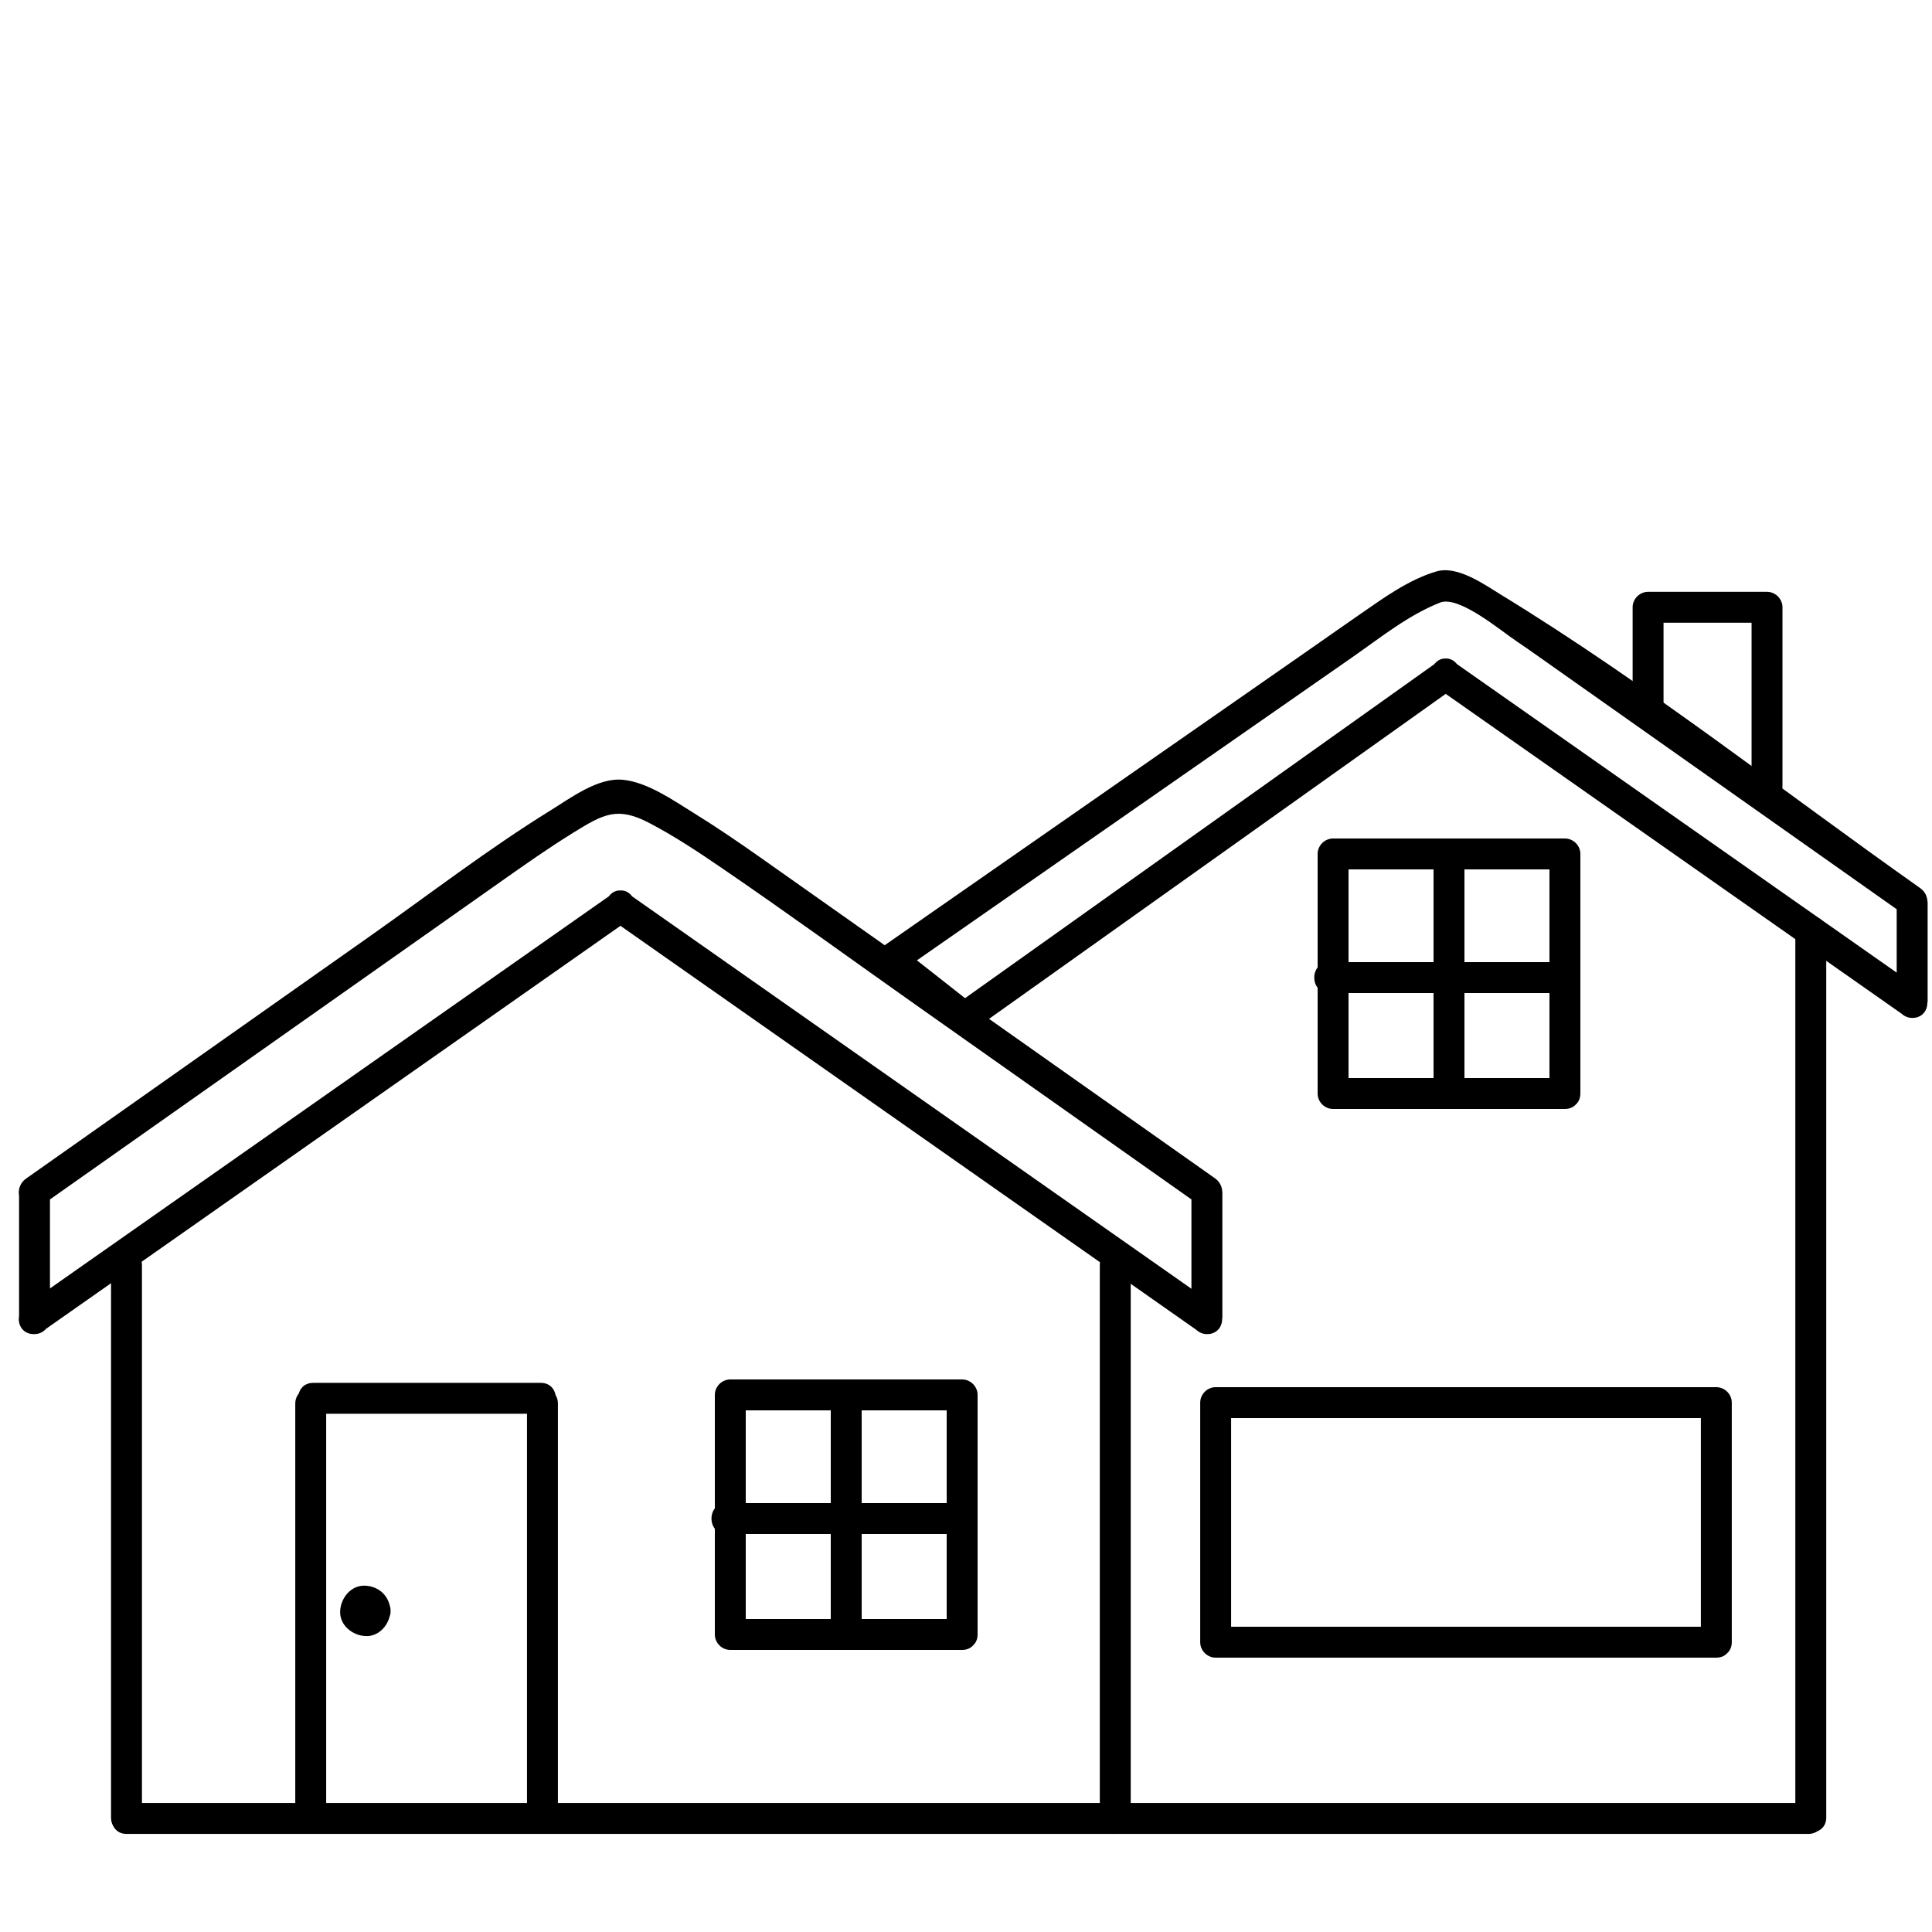 <?xml version="1.0" encoding="utf-8"?>
<!-- Generator: Adobe Illustrator 16.0.0, SVG Export Plug-In . SVG Version: 6.00 Build 0)  -->
<!DOCTYPE svg PUBLIC "-//W3C//DTD SVG 1.1//EN" "http://www.w3.org/Graphics/SVG/1.1/DTD/svg11.dtd">
<svg version="1.1" xmlns="http://www.w3.org/2000/svg" xmlns:xlink="http://www.w3.org/1999/xlink" x="0px" y="0px" width="250px"
	 height="250px" viewBox="0 0 250 250" enable-background="new 0 0 250 250" xml:space="preserve">
<g id="Layer_3">
	<g>
		<g>
			<path d="M79.208,119.043c25.331,17.772,50.663,35.545,75.994,53.316c0.337-1.242,0.673-2.484,1.01-3.727c-0.014,0-0.026,0-0.04,0
				c0.667,0.667,1.333,1.333,2,2c0-5.474,0-10.946,0-16.42c-0.667,0.667-1.333,1.333-2,2c0.018,0,0.036,0,0.054,0
				c2.11,0,2.568-2.627,1.01-3.727c-19.549-13.798-39.099-27.592-58.648-41.388c-2.93-2.068-5.879-4.081-8.933-5.968
				c-2.629-1.625-5.878-3.909-9.052-4.226c-3.215-0.321-6.764,2.356-9.328,3.94c-8.024,4.958-15.6,10.797-23.3,16.225
				c-14.873,10.484-29.746,20.969-44.619,31.454c-1.56,1.1-1.101,3.727,1.009,3.727c0.034,0,0.068,0,0.102,0
				c-0.667-0.667-1.333-1.333-2-2c0,5.461,0,10.921,0,16.382c0.667-0.667,1.333-1.333,2-2c-0.034,0-0.068,0-0.102,0
				c0.336,1.242,0.673,2.484,1.009,3.727c25.332-17.771,50.663-35.544,75.995-53.316c2.094-1.469,0.099-4.939-2.019-3.454
				c-25.332,17.772-50.663,35.545-75.995,53.317c-1.564,1.098-1.097,3.727,1.009,3.727c0.034,0,0.068,0,0.102,0c1.09,0,2-0.91,2-2
				c0-5.461,0-10.921,0-16.382c0-1.09-0.91-2-2-2c-0.034,0-0.068,0-0.102,0c0.336,1.242,0.673,2.484,1.009,3.727
				c19.766-13.934,39.532-27.867,59.298-41.801c3.138-2.212,6.269-4.424,9.537-6.443c3.901-2.41,5.684-3.4,9.819-1.235
				c3.292,1.723,6.418,3.806,9.483,5.901c8.479,5.795,16.793,11.846,25.184,17.768c12.173,8.591,24.347,17.181,36.52,25.772
				c0.337-1.242,0.673-2.484,1.01-3.727c-0.018,0-0.036,0-0.054,0c-1.09,0-2,0.91-2,2c0,5.474,0,10.946,0,16.42c0,1.09,0.91,2,2,2
				c0.014,0,0.026,0,0.04,0c2.106,0,2.574-2.629,1.01-3.727c-25.332-17.772-50.663-35.545-75.995-53.317
				C79.11,114.104,77.114,117.574,79.208,119.043L79.208,119.043z"/>
		</g>
	</g>
	<g>
		<g>
			<path d="M186.002,89.033c20.151,14.138,40.303,28.275,60.453,42.413c0.337-1.242,0.673-2.484,1.01-3.727
				c-0.011,0-0.021,0-0.032,0c0.667,0.667,1.333,1.333,2,2c0-4.354,0-8.708,0-13.062c-0.667,0.667-1.333,1.333-2,2
				c0.015,0,0.028,0,0.043,0c2.11,0,2.568-2.626,1.01-3.727c-17.957-12.675-35.469-26.484-54.223-37.951
				c-2.143-1.31-5.643-3.834-8.367-3.041c-3.646,1.062-6.916,3.482-10.006,5.613c-2.316,1.597-4.613,3.225-6.923,4.832
				c-12.271,8.542-24.541,17.084-36.812,25.625c-5.952,4.144-11.905,8.287-17.857,12.431c-0.946,0.659-1.494,2.285-0.405,3.141
				c3.172,2.494,6.345,4.987,9.518,7.48c0.667,0.524,1.638,0.872,2.423,0.313c20.767-14.78,41.534-29.56,62.3-44.34
				c2.082-1.482,0.087-4.953-2.02-3.454c-20.767,14.78-41.533,29.561-62.299,44.341c0.808,0.104,1.616,0.208,2.423,0.313
				c-3.172-2.493-6.345-4.987-9.518-7.48c-0.135,1.047-0.27,2.094-0.405,3.141c19.557-13.614,39.114-27.228,58.67-40.842
				c3.629-2.526,7.225-5.444,11.354-7.076c2.447-0.967,7.943,3.706,9.94,5.029c0.94,0.623,1.858,1.276,2.779,1.926
				c11.421,8.059,22.841,16.118,34.261,24.176c4.382,3.092,8.764,6.184,13.145,9.277c0.337-1.242,0.673-2.485,1.01-3.727
				c-0.015,0-0.028,0-0.043,0c-1.09,0-2,0.91-2,2c0,4.354,0,8.708,0,13.062c0,1.09,0.91,2,2,2c0.011,0,0.021,0,0.032,0
				c2.106,0,2.574-2.629,1.01-3.727c-20.151-14.138-40.303-28.276-60.453-42.414C185.904,84.093,183.908,87.563,186.002,89.033
				L186.002,89.033z"/>
		</g>
	</g>
	<g>
		<g>
			<path d="M38.208,181.626c0,17.833,0,35.666,0,53.499c0,2.579,4,2.579,4,0c0-17.833,0-35.666,0-53.499
				C42.208,179.047,38.208,179.047,38.208,181.626L38.208,181.626z"/>
		</g>
	</g>
	<g>
		<g>
			<path d="M144.002,233.308c-16.281,0-32.562,0-48.843,0c-2.58,0-2.58,4,0,4c0.203,0,0.406,0,0.609,0c2.58,0,2.58-4,0-4
				c-26.464,0-52.928,0-79.392,0c-2.58,0-2.58,4,0,4c26.464,0,52.928,0,79.392,0c2.58,0,2.58-4,0-4c-0.203,0-0.406,0-0.609,0
				c-2.58,0-2.58,4,0,4c16.281,0,32.562,0,48.843,0C146.581,237.308,146.581,233.308,144.002,233.308L144.002,233.308z"/>
		</g>
	</g>
	<g>
		<g>
			<path d="M68.194,181.626c0,17.833,0,35.666,0,53.499c0,2.579,4,2.579,4,0c0-17.833,0-35.666,0-53.499
				C72.194,179.047,68.194,179.047,68.194,181.626L68.194,181.626z"/>
		</g>
	</g>
	<g>
		<g>
			<path d="M46.537,208.449c0.059-0.303,0.061-0.348,0.007-0.134c0.039-0.172,0.124-0.317,0.254-0.437
				c-0.154,0.147-0.119,0.125,0.105-0.069c0.08-0.031,0.16-0.063,0.24-0.094c-0.214,0.055-0.17,0.052,0.133-0.007
				c0.303,0.059,0.347,0.062,0.133,0.007c0.172,0.039,0.317,0.124,0.436,0.254c-0.147-0.153-0.125-0.118,0.069,0.105
				c0.031,0.08,0.063,0.16,0.094,0.24c-0.054-0.214-0.051-0.169,0.007,0.134c-0.059,0.303-0.061,0.347-0.007,0.133
				c-0.039,0.172-0.124,0.317-0.253,0.436c0.154-0.147,0.119-0.125-0.105,0.069c-0.08,0.031-0.16,0.063-0.24,0.094
				c0.214-0.055,0.169-0.052-0.133,0.007c-0.303-0.059-0.347-0.062-0.133-0.007c-0.172-0.039-0.318-0.124-0.437-0.254
				c0.147,0.153,0.125,0.119-0.069-0.105c-0.031-0.079-0.063-0.159-0.094-0.239C46.598,208.796,46.596,208.752,46.537,208.449
				c0.059,1.088,0.866,2,2,2c1.046,0,2.059-0.91,2-2c-0.099-1.842-1.419-3.162-3.261-3.262c-1.838-0.099-3.17,1.568-3.261,3.262
				c-0.099,1.837,1.568,3.169,3.261,3.26c1.837,0.099,3.169-1.567,3.261-3.26c0.059-1.09-0.954-2-2-2
				C47.402,206.449,46.596,207.361,46.537,208.449z"/>
		</g>
	</g>
	<g>
		<g>
			<path d="M47.364,206.396c-0.029,0-0.058,0-0.087,0c-1.09,0-2,0.91-2,2s0.91,2,2,2c0.029,0,0.058,0,0.087,0c1.09,0,2-0.91,2-2
				S48.454,206.396,47.364,206.396L47.364,206.396z"/>
		</g>
	</g>
	<g>
		<g>
			<path d="M215.261,90.875c0-4.098,0-8.195,0-12.292c-0.667,0.667-1.333,1.333-2,2c5.13,0,10.261,0,15.391,0
				c-0.667-0.667-1.333-1.333-2-2c0,7.704,0,15.407,0,23.11c0,2.58,4,2.58,4,0c0-7.704,0-15.407,0-23.11c0-1.09-0.91-2-2-2
				c-5.13,0-10.261,0-15.391,0c-1.09,0-2,0.91-2,2c0,4.098,0,8.195,0,12.292C211.261,93.455,215.261,93.455,215.261,90.875
				L215.261,90.875z"/>
		</g>
	</g>
	<g>
		<g>
			<path d="M146.315,235.195c0-23.833,0-47.667,0-71.5c0-2.579-4-2.579-4,0c0,23.833,0,47.667,0,71.5
				C142.315,237.774,146.315,237.774,146.315,235.195L146.315,235.195z"/>
		</g>
	</g>
	<g>
		<g>
			<path d="M18.367,235.195c0-23.833,0-47.667,0-71.5c0-2.579-4-2.579-4,0c0,23.833,0,47.667,0,71.5
				C14.367,237.774,18.367,237.774,18.367,235.195L18.367,235.195z"/>
		</g>
	</g>
	<g>
		<g>
			<path d="M40.514,182.943c9.826,0,19.652,0,29.479,0c2.58,0,2.58-4,0-4c-9.826,0-19.652,0-29.479,0
				C37.934,178.943,37.934,182.943,40.514,182.943L40.514,182.943z"/>
		</g>
	</g>
	<g>
		<g>
			<path d="M124.5,209.5c-10,0-20,0-30,0c0.667,0.667,1.333,1.333,2,2c0-10.333,0-20.667,0-31c-0.667,0.667-1.333,1.333-2,2
				c10,0,20,0,30,0c-0.667-0.667-1.333-1.333-2-2c0,10.333,0,20.667,0,31c0,2.579,4,2.579,4,0c0-10.333,0-20.667,0-31
				c0-1.09-0.91-2-2-2c-10,0-20,0-30,0c-1.09,0-2,0.91-2,2c0,10.333,0,20.667,0,31c0,1.09,0.91,2,2,2c10,0,20,0,30,0
				C127.079,213.5,127.079,209.5,124.5,209.5z"/>
		</g>
	</g>
	<g>
		<g>
			<path d="M107.5,181c0,10,0,20,0,30c0,2.579,4,2.579,4,0c0-10,0-20,0-30C111.5,178.421,107.5,178.421,107.5,181L107.5,181z"/>
		</g>
	</g>
	<g>
		<g>
			<path d="M94,198.5c10,0,20,0,30,0c2.579,0,2.579-4,0-4c-10,0-20,0-30,0C91.42,194.5,91.42,198.5,94,198.5L94,198.5z"/>
		</g>
	</g>
	<g>
		<g>
			<path d="M222.092,210.5c-21.596,0-43.19,0-64.786,0c0.667,0.667,1.333,1.333,2,2c0-10.333,0-20.667,0-31
				c-0.667,0.667-1.333,1.333-2,2c21.596,0,43.19,0,64.786,0c-0.667-0.667-1.333-1.333-2-2c0,10.333,0,20.667,0,31
				c0,2.579,4,2.579,4,0c0-10.333,0-20.667,0-31c0-1.09-0.91-2-2-2c-21.596,0-43.19,0-64.786,0c-1.09,0-2,0.91-2,2
				c0,10.333,0,20.667,0,31c0,1.09,0.91,2,2,2c21.596,0,43.19,0,64.786,0C224.671,214.5,224.671,210.5,222.092,210.5z"/>
		</g>
	</g>
	<g>
		<g>
			<path d="M202.5,139.5c-10,0-20,0-30,0c0.667,0.667,1.333,1.333,2,2c0-10.333,0-20.667,0-31c-0.667,0.667-1.333,1.333-2,2
				c10,0,20,0,30,0c-0.667-0.667-1.333-1.333-2-2c0,10.333,0,20.667,0,31c0,2.579,4,2.579,4,0c0-10.333,0-20.667,0-31
				c0-1.09-0.91-2-2-2c-10,0-20,0-30,0c-1.09,0-2,0.91-2,2c0,10.333,0,20.667,0,31c0,1.09,0.91,2,2,2c10,0,20,0,30,0
				C205.079,143.5,205.079,139.5,202.5,139.5z"/>
		</g>
	</g>
	<g>
		<g>
			<path d="M185.5,111c0,10,0,20,0,30c0,2.579,4,2.579,4,0c0-10,0-20,0-30C189.5,108.42,185.5,108.42,185.5,111L185.5,111z"/>
		</g>
	</g>
	<g>
		<g>
			<path d="M172,128.5c10,0,20,0,30,0c2.579,0,2.579-4,0-4c-10,0-20,0-30,0C169.421,124.5,169.421,128.5,172,128.5L172,128.5z"/>
		</g>
	</g>
</g>
<g id="Layer_2">
	<g>
		<g>
			<path d="M234.002,233.308c-11.481,0-22.963,0-34.444,0c-2.579,0-2.579,4,0,4c0.144,0,0.286,0,0.43,0c2.579,0,2.579-4,0-4
				c-18.662,0-37.323,0-55.985,0c-2.579,0-2.579,4,0,4c18.662,0,37.323,0,55.985,0c2.579,0,2.579-4,0-4c-0.144,0-0.286,0-0.43,0
				c-2.579,0-2.579,4,0,4c11.481,0,22.963,0,34.444,0C236.581,237.308,236.581,233.308,234.002,233.308L234.002,233.308z"/>
		</g>
	</g>
	<g>
		<g>
			<path d="M236.315,235.195c0-38.234,0-76.468,0-114.702c0-2.58-4-2.58-4,0c0,38.234,0,76.467,0,114.702
				C232.315,237.774,236.315,237.774,236.315,235.195L236.315,235.195z"/>
		</g>
	</g>
</g>
</svg>

